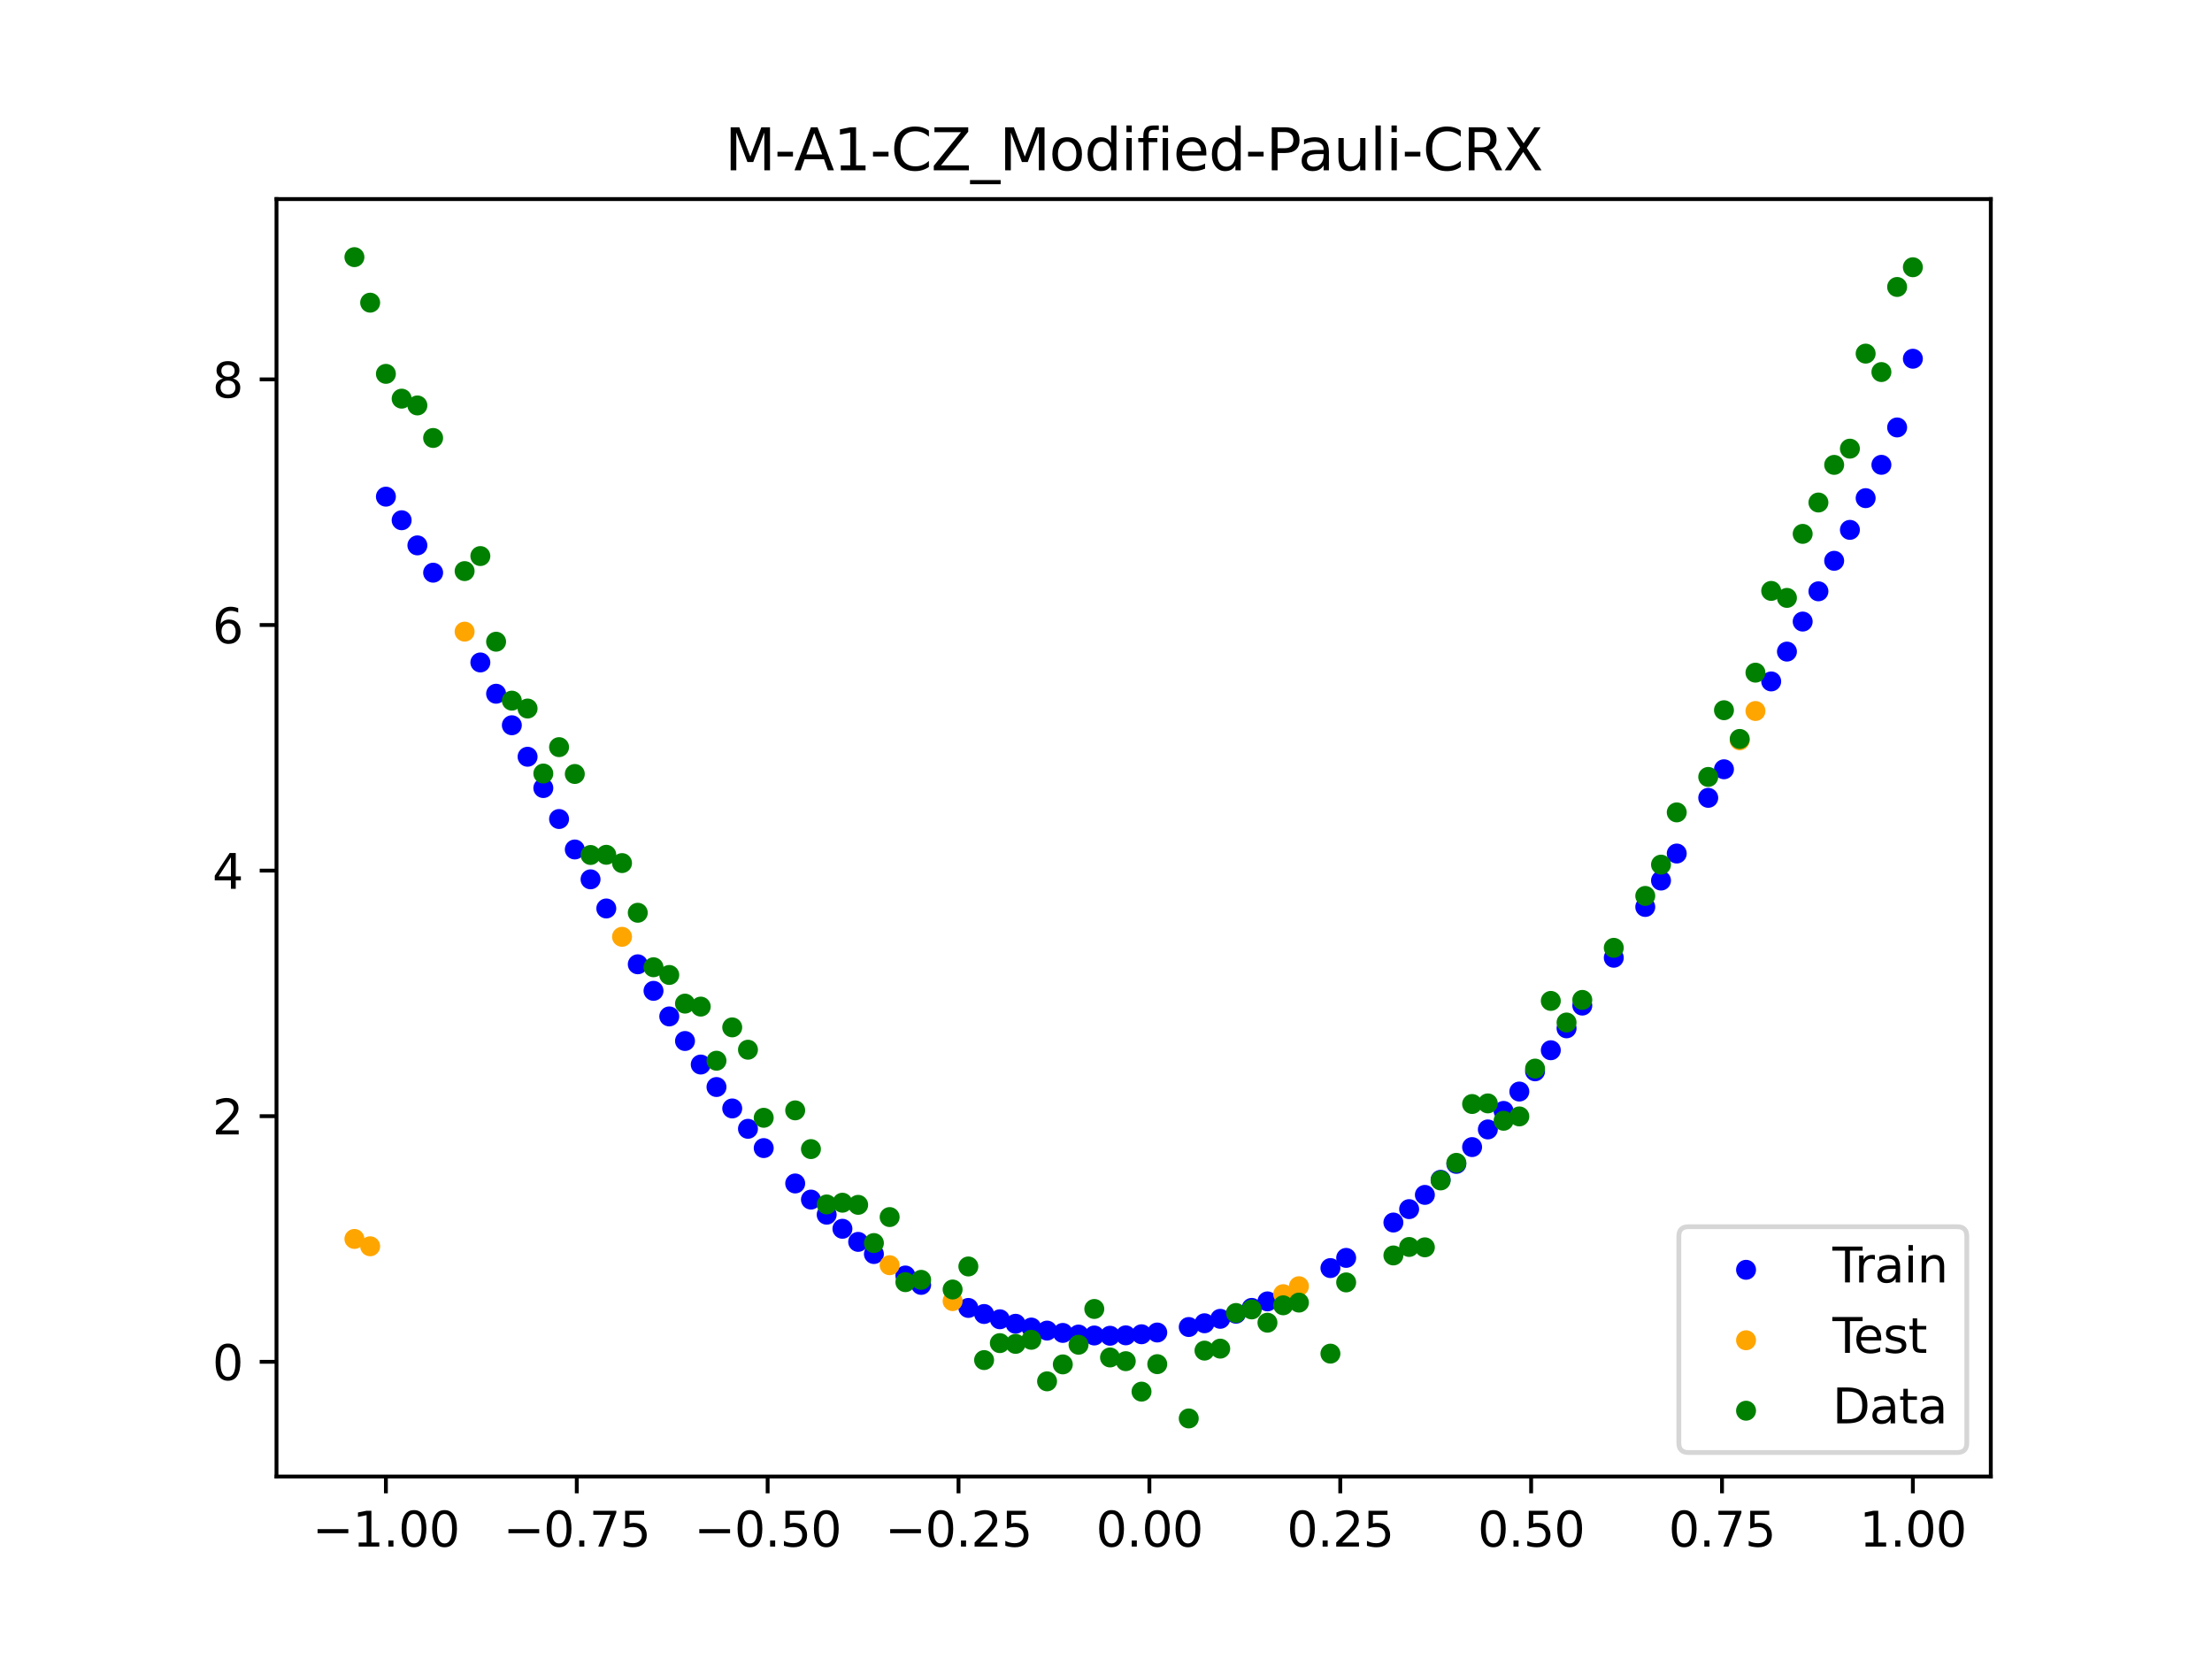 <?xml version="1.0" encoding="utf-8" standalone="no"?>
<!DOCTYPE svg PUBLIC "-//W3C//DTD SVG 1.1//EN"
  "http://www.w3.org/Graphics/SVG/1.1/DTD/svg11.dtd">
<svg xmlns:xlink="http://www.w3.org/1999/xlink" width="460.8pt" height="345.6pt" viewBox="0 0 460.8 345.6" xmlns="http://www.w3.org/2000/svg" version="1.1">
 <defs>
  <style type="text/css">*{stroke-linejoin: round; stroke-linecap: butt}</style>
 </defs>
 <g id="figure_1">
  <g id="patch_1">
   <path d="M 0 345.6 
L 460.8 345.6 
L 460.8 0 
L 0 0 
z
" style="fill: #ffffff"/>
  </g>
  <g id="axes_1">
   <g id="patch_2">
    <path d="M 57.6 307.584 
L 414.72 307.584 
L 414.72 41.472 
L 57.6 41.472 
z
" style="fill: #ffffff"/>
   </g>
   <g id="PathCollection_1">
    <defs>
     <path id="mb4df4847f3" d="M 0 1.581 
C 0.419 1.581 0.822 1.415 1.118 1.118 
C 1.415 0.822 1.581 0.419 1.581 0 
C 1.581 -0.419 1.415 -0.822 1.118 -1.118 
C 0.822 -1.415 0.419 -1.581 0 -1.581 
C -0.419 -1.581 -0.822 -1.415 -1.118 -1.118 
C -1.415 -0.822 -1.581 -0.419 -1.581 0 
C -1.581 0.419 -1.415 0.822 -1.118 1.118 
C -0.822 1.415 -0.419 1.581 0 1.581 
z
" style="stroke: #0000ff"/>
    </defs>
    <g clip-path="url(#pe757000b35)">
     <use xlink:href="#mb4df4847f3" x="208.286" y="274.828" style="fill: #0000ff; stroke: #0000ff"/>
     <use xlink:href="#mb4df4847f3" x="83.671" y="108.376" style="fill: #0000ff; stroke: #0000ff"/>
     <use xlink:href="#mb4df4847f3" x="349.297" y="177.807" style="fill: #0000ff; stroke: #0000ff"/>
     <use xlink:href="#mb4df4847f3" x="149.258" y="226.447" style="fill: #0000ff; stroke: #0000ff"/>
     <use xlink:href="#mb4df4847f3" x="293.548" y="251.884" style="fill: #0000ff; stroke: #0000ff"/>
     <use xlink:href="#mb4df4847f3" x="319.783" y="223.175" style="fill: #0000ff; stroke: #0000ff"/>
     <use xlink:href="#mb4df4847f3" x="254.196" y="274.735" style="fill: #0000ff; stroke: #0000ff"/>
     <use xlink:href="#mb4df4847f3" x="342.739" y="188.938" style="fill: #0000ff; stroke: #0000ff"/>
     <use xlink:href="#mb4df4847f3" x="142.699" y="216.859" style="fill: #0000ff; stroke: #0000ff"/>
     <use xlink:href="#mb4df4847f3" x="175.492" y="255.976" style="fill: #0000ff; stroke: #0000ff"/>
     <use xlink:href="#mb4df4847f3" x="250.917" y="275.659" style="fill: #0000ff; stroke: #0000ff"/>
     <use xlink:href="#mb4df4847f3" x="155.816" y="235.15" style="fill: #0000ff; stroke: #0000ff"/>
     <use xlink:href="#mb4df4847f3" x="86.95" y="113.612" style="fill: #0000ff; stroke: #0000ff"/>
     <use xlink:href="#mb4df4847f3" x="123.023" y="183.18" style="fill: #0000ff; stroke: #0000ff"/>
     <use xlink:href="#mb4df4847f3" x="313.224" y="231.426" style="fill: #0000ff; stroke: #0000ff"/>
     <use xlink:href="#mb4df4847f3" x="100.067" y="138.002" style="fill: #0000ff; stroke: #0000ff"/>
     <use xlink:href="#mb4df4847f3" x="132.861" y="200.879" style="fill: #0000ff; stroke: #0000ff"/>
     <use xlink:href="#mb4df4847f3" x="182.051" y="261.236" style="fill: #0000ff; stroke: #0000ff"/>
     <use xlink:href="#mb4df4847f3" x="382.091" y="116.825" style="fill: #0000ff; stroke: #0000ff"/>
     <use xlink:href="#mb4df4847f3" x="188.61" y="265.711" style="fill: #0000ff; stroke: #0000ff"/>
     <use xlink:href="#mb4df4847f3" x="247.638" y="276.441" style="fill: #0000ff; stroke: #0000ff"/>
     <use xlink:href="#mb4df4847f3" x="300.107" y="245.776" style="fill: #0000ff; stroke: #0000ff"/>
     <use xlink:href="#mb4df4847f3" x="152.537" y="230.91" style="fill: #0000ff; stroke: #0000ff"/>
     <use xlink:href="#mb4df4847f3" x="205.006" y="273.73" style="fill: #0000ff; stroke: #0000ff"/>
     <use xlink:href="#mb4df4847f3" x="306.666" y="238.96" style="fill: #0000ff; stroke: #0000ff"/>
     <use xlink:href="#mb4df4847f3" x="280.431" y="262.041" style="fill: #0000ff; stroke: #0000ff"/>
     <use xlink:href="#mb4df4847f3" x="90.229" y="119.301" style="fill: #0000ff; stroke: #0000ff"/>
     <use xlink:href="#mb4df4847f3" x="326.342" y="214.218" style="fill: #0000ff; stroke: #0000ff"/>
     <use xlink:href="#mb4df4847f3" x="296.828" y="248.918" style="fill: #0000ff; stroke: #0000ff"/>
     <use xlink:href="#mb4df4847f3" x="165.654" y="246.537" style="fill: #0000ff; stroke: #0000ff"/>
     <use xlink:href="#mb4df4847f3" x="231.241" y="278.262" style="fill: #0000ff; stroke: #0000ff"/>
     <use xlink:href="#mb4df4847f3" x="277.152" y="264.166" style="fill: #0000ff; stroke: #0000ff"/>
     <use xlink:href="#mb4df4847f3" x="106.626" y="151.084" style="fill: #0000ff; stroke: #0000ff"/>
     <use xlink:href="#mb4df4847f3" x="172.213" y="253.041" style="fill: #0000ff; stroke: #0000ff"/>
     <use xlink:href="#mb4df4847f3" x="346.018" y="183.437" style="fill: #0000ff; stroke: #0000ff"/>
     <use xlink:href="#mb4df4847f3" x="309.945" y="235.283" style="fill: #0000ff; stroke: #0000ff"/>
     <use xlink:href="#mb4df4847f3" x="359.135" y="160.254" style="fill: #0000ff; stroke: #0000ff"/>
     <use xlink:href="#mb4df4847f3" x="116.464" y="170.616" style="fill: #0000ff; stroke: #0000ff"/>
     <use xlink:href="#mb4df4847f3" x="103.347" y="144.52" style="fill: #0000ff; stroke: #0000ff"/>
     <use xlink:href="#mb4df4847f3" x="159.096" y="239.167" style="fill: #0000ff; stroke: #0000ff"/>
     <use xlink:href="#mb4df4847f3" x="119.743" y="176.962" style="fill: #0000ff; stroke: #0000ff"/>
     <use xlink:href="#mb4df4847f3" x="178.772" y="258.706" style="fill: #0000ff; stroke: #0000ff"/>
     <use xlink:href="#mb4df4847f3" x="241.079" y="277.587" style="fill: #0000ff; stroke: #0000ff"/>
     <use xlink:href="#mb4df4847f3" x="145.978" y="221.763" style="fill: #0000ff; stroke: #0000ff"/>
     <use xlink:href="#mb4df4847f3" x="168.934" y="249.896" style="fill: #0000ff; stroke: #0000ff"/>
     <use xlink:href="#mb4df4847f3" x="329.621" y="209.482" style="fill: #0000ff; stroke: #0000ff"/>
     <use xlink:href="#mb4df4847f3" x="264.034" y="271.103" style="fill: #0000ff; stroke: #0000ff"/>
     <use xlink:href="#mb4df4847f3" x="391.929" y="96.831" style="fill: #0000ff; stroke: #0000ff"/>
     <use xlink:href="#mb4df4847f3" x="336.18" y="199.518" style="fill: #0000ff; stroke: #0000ff"/>
     <use xlink:href="#mb4df4847f3" x="316.504" y="227.39" style="fill: #0000ff; stroke: #0000ff"/>
     <use xlink:href="#mb4df4847f3" x="191.889" y="267.667" style="fill: #0000ff; stroke: #0000ff"/>
     <use xlink:href="#mb4df4847f3" x="368.973" y="141.954" style="fill: #0000ff; stroke: #0000ff"/>
     <use xlink:href="#mb4df4847f3" x="398.487" y="74.73" style="fill: #0000ff; stroke: #0000ff"/>
     <use xlink:href="#mb4df4847f3" x="234.52" y="278.176" style="fill: #0000ff; stroke: #0000ff"/>
     <use xlink:href="#mb4df4847f3" x="109.905" y="157.646" style="fill: #0000ff; stroke: #0000ff"/>
     <use xlink:href="#mb4df4847f3" x="323.062" y="218.784" style="fill: #0000ff; stroke: #0000ff"/>
     <use xlink:href="#mb4df4847f3" x="126.302" y="189.251" style="fill: #0000ff; stroke: #0000ff"/>
     <use xlink:href="#mb4df4847f3" x="388.649" y="103.774" style="fill: #0000ff; stroke: #0000ff"/>
     <use xlink:href="#mb4df4847f3" x="227.962" y="278.208" style="fill: #0000ff; stroke: #0000ff"/>
     <use xlink:href="#mb4df4847f3" x="113.185" y="164.168" style="fill: #0000ff; stroke: #0000ff"/>
     <use xlink:href="#mb4df4847f3" x="260.755" y="272.459" style="fill: #0000ff; stroke: #0000ff"/>
     <use xlink:href="#mb4df4847f3" x="80.391" y="103.463" style="fill: #0000ff; stroke: #0000ff"/>
     <use xlink:href="#mb4df4847f3" x="139.42" y="211.74" style="fill: #0000ff; stroke: #0000ff"/>
     <use xlink:href="#mb4df4847f3" x="378.811" y="123.182" style="fill: #0000ff; stroke: #0000ff"/>
     <use xlink:href="#mb4df4847f3" x="375.532" y="129.483" style="fill: #0000ff; stroke: #0000ff"/>
     <use xlink:href="#mb4df4847f3" x="237.8" y="277.951" style="fill: #0000ff; stroke: #0000ff"/>
     <use xlink:href="#mb4df4847f3" x="290.269" y="254.676" style="fill: #0000ff; stroke: #0000ff"/>
     <use xlink:href="#mb4df4847f3" x="211.565" y="275.768" style="fill: #0000ff; stroke: #0000ff"/>
     <use xlink:href="#mb4df4847f3" x="136.14" y="206.411" style="fill: #0000ff; stroke: #0000ff"/>
     <use xlink:href="#mb4df4847f3" x="395.208" y="89.045" style="fill: #0000ff; stroke: #0000ff"/>
     <use xlink:href="#mb4df4847f3" x="385.37" y="110.38" style="fill: #0000ff; stroke: #0000ff"/>
     <use xlink:href="#mb4df4847f3" x="303.386" y="242.457" style="fill: #0000ff; stroke: #0000ff"/>
     <use xlink:href="#mb4df4847f3" x="224.682" y="278.012" style="fill: #0000ff; stroke: #0000ff"/>
     <use xlink:href="#mb4df4847f3" x="372.253" y="135.741" style="fill: #0000ff; stroke: #0000ff"/>
     <use xlink:href="#mb4df4847f3" x="257.476" y="273.669" style="fill: #0000ff; stroke: #0000ff"/>
     <use xlink:href="#mb4df4847f3" x="221.403" y="277.672" style="fill: #0000ff; stroke: #0000ff"/>
     <use xlink:href="#mb4df4847f3" x="355.856" y="166.204" style="fill: #0000ff; stroke: #0000ff"/>
     <use xlink:href="#mb4df4847f3" x="201.727" y="272.469" style="fill: #0000ff; stroke: #0000ff"/>
     <use xlink:href="#mb4df4847f3" x="214.844" y="276.553" style="fill: #0000ff; stroke: #0000ff"/>
     <use xlink:href="#mb4df4847f3" x="218.124" y="277.187" style="fill: #0000ff; stroke: #0000ff"/>
    </g>
   </g>
   <g id="PathCollection_2">
    <defs>
     <path id="mceafb40710" d="M 0 1.581 
C 0.419 1.581 0.822 1.415 1.118 1.118 
C 1.415 0.822 1.581 0.419 1.581 0 
C 1.581 -0.419 1.415 -0.822 1.118 -1.118 
C 0.822 -1.415 0.419 -1.581 0 -1.581 
C -0.419 -1.581 -0.822 -1.415 -1.118 -1.118 
C -1.415 -0.822 -1.581 -0.419 -1.581 0 
C -1.581 0.419 -1.415 0.822 -1.118 1.118 
C -0.822 1.415 -0.419 1.581 0 1.581 
z
" style="stroke: #ffa500"/>
    </defs>
    <g clip-path="url(#pe757000b35)">
     <use xlink:href="#mceafb40710" x="198.448" y="271.041" style="fill: #ffa500; stroke: #ffa500"/>
     <use xlink:href="#mceafb40710" x="365.694" y="148.118" style="fill: #ffa500; stroke: #ffa500"/>
     <use xlink:href="#mceafb40710" x="73.833" y="258.094" style="fill: #ffa500; stroke: #ffa500"/>
     <use xlink:href="#mceafb40710" x="96.788" y="131.582" style="fill: #ffa500; stroke: #ffa500"/>
     <use xlink:href="#mceafb40710" x="267.314" y="269.598" style="fill: #ffa500; stroke: #ffa500"/>
     <use xlink:href="#mceafb40710" x="129.581" y="195.155" style="fill: #ffa500; stroke: #ffa500"/>
     <use xlink:href="#mceafb40710" x="185.33" y="263.569" style="fill: #ffa500; stroke: #ffa500"/>
     <use xlink:href="#mceafb40710" x="270.593" y="267.943" style="fill: #ffa500; stroke: #ffa500"/>
     <use xlink:href="#mceafb40710" x="77.112" y="259.625" style="fill: #ffa500; stroke: #ffa500"/>
     <use xlink:href="#mceafb40710" x="362.415" y="154.221" style="fill: #ffa500; stroke: #ffa500"/>
    </g>
   </g>
   <g id="PathCollection_3">
    <defs>
     <path id="md061097249" d="M 0 1.581 
C 0.419 1.581 0.822 1.415 1.118 1.118 
C 1.415 0.822 1.581 0.419 1.581 0 
C 1.581 -0.419 1.415 -0.822 1.118 -1.118 
C 0.822 -1.415 0.419 -1.581 0 -1.581 
C -0.419 -1.581 -0.822 -1.415 -1.118 -1.118 
C -1.415 -0.822 -1.581 -0.419 -1.581 0 
C -1.581 0.419 -1.415 0.822 -1.118 1.118 
C -0.822 1.415 -0.419 1.581 0 1.581 
z
" style="stroke: #008000"/>
    </defs>
    <g clip-path="url(#pe757000b35)">
     <use xlink:href="#md061097249" x="208.286" y="279.798" style="fill: #008000; stroke: #008000"/>
     <use xlink:href="#md061097249" x="83.671" y="83.047" style="fill: #008000; stroke: #008000"/>
     <use xlink:href="#md061097249" x="349.297" y="169.235" style="fill: #008000; stroke: #008000"/>
     <use xlink:href="#md061097249" x="149.258" y="220.967" style="fill: #008000; stroke: #008000"/>
     <use xlink:href="#md061097249" x="293.548" y="259.766" style="fill: #008000; stroke: #008000"/>
     <use xlink:href="#md061097249" x="319.783" y="222.609" style="fill: #008000; stroke: #008000"/>
     <use xlink:href="#md061097249" x="254.196" y="280.945" style="fill: #008000; stroke: #008000"/>
     <use xlink:href="#md061097249" x="342.739" y="186.636" style="fill: #008000; stroke: #008000"/>
     <use xlink:href="#md061097249" x="142.699" y="209.073" style="fill: #008000; stroke: #008000"/>
     <use xlink:href="#md061097249" x="175.492" y="250.548" style="fill: #008000; stroke: #008000"/>
     <use xlink:href="#md061097249" x="250.917" y="281.357" style="fill: #008000; stroke: #008000"/>
     <use xlink:href="#md061097249" x="155.816" y="218.675" style="fill: #008000; stroke: #008000"/>
     <use xlink:href="#md061097249" x="86.95" y="84.461" style="fill: #008000; stroke: #008000"/>
     <use xlink:href="#md061097249" x="123.023" y="178.109" style="fill: #008000; stroke: #008000"/>
     <use xlink:href="#md061097249" x="313.224" y="233.476" style="fill: #008000; stroke: #008000"/>
     <use xlink:href="#md061097249" x="100.067" y="115.838" style="fill: #008000; stroke: #008000"/>
     <use xlink:href="#md061097249" x="132.861" y="190.145" style="fill: #008000; stroke: #008000"/>
     <use xlink:href="#md061097249" x="182.051" y="258.951" style="fill: #008000; stroke: #008000"/>
     <use xlink:href="#md061097249" x="382.091" y="96.844" style="fill: #008000; stroke: #008000"/>
     <use xlink:href="#md061097249" x="188.61" y="267.097" style="fill: #008000; stroke: #008000"/>
     <use xlink:href="#md061097249" x="247.638" y="295.488" style="fill: #008000; stroke: #008000"/>
     <use xlink:href="#md061097249" x="300.107" y="245.907" style="fill: #008000; stroke: #008000"/>
     <use xlink:href="#md061097249" x="152.537" y="214.021" style="fill: #008000; stroke: #008000"/>
     <use xlink:href="#md061097249" x="205.006" y="283.329" style="fill: #008000; stroke: #008000"/>
     <use xlink:href="#md061097249" x="306.666" y="229.986" style="fill: #008000; stroke: #008000"/>
     <use xlink:href="#md061097249" x="280.431" y="267.148" style="fill: #008000; stroke: #008000"/>
     <use xlink:href="#md061097249" x="90.229" y="91.238" style="fill: #008000; stroke: #008000"/>
     <use xlink:href="#md061097249" x="326.342" y="213.009" style="fill: #008000; stroke: #008000"/>
     <use xlink:href="#md061097249" x="296.828" y="259.841" style="fill: #008000; stroke: #008000"/>
     <use xlink:href="#md061097249" x="165.654" y="231.312" style="fill: #008000; stroke: #008000"/>
     <use xlink:href="#md061097249" x="231.241" y="282.785" style="fill: #008000; stroke: #008000"/>
     <use xlink:href="#md061097249" x="277.152" y="281.988" style="fill: #008000; stroke: #008000"/>
     <use xlink:href="#md061097249" x="106.626" y="145.957" style="fill: #008000; stroke: #008000"/>
     <use xlink:href="#md061097249" x="172.213" y="250.909" style="fill: #008000; stroke: #008000"/>
     <use xlink:href="#md061097249" x="346.018" y="180.121" style="fill: #008000; stroke: #008000"/>
     <use xlink:href="#md061097249" x="309.945" y="229.858" style="fill: #008000; stroke: #008000"/>
     <use xlink:href="#md061097249" x="359.135" y="147.953" style="fill: #008000; stroke: #008000"/>
     <use xlink:href="#md061097249" x="116.464" y="155.642" style="fill: #008000; stroke: #008000"/>
     <use xlink:href="#md061097249" x="103.347" y="133.681" style="fill: #008000; stroke: #008000"/>
     <use xlink:href="#md061097249" x="159.096" y="232.856" style="fill: #008000; stroke: #008000"/>
     <use xlink:href="#md061097249" x="119.743" y="161.234" style="fill: #008000; stroke: #008000"/>
     <use xlink:href="#md061097249" x="178.772" y="250.991" style="fill: #008000; stroke: #008000"/>
     <use xlink:href="#md061097249" x="241.079" y="284.178" style="fill: #008000; stroke: #008000"/>
     <use xlink:href="#md061097249" x="145.978" y="209.694" style="fill: #008000; stroke: #008000"/>
     <use xlink:href="#md061097249" x="168.934" y="239.376" style="fill: #008000; stroke: #008000"/>
     <use xlink:href="#md061097249" x="329.621" y="208.299" style="fill: #008000; stroke: #008000"/>
     <use xlink:href="#md061097249" x="264.034" y="275.541" style="fill: #008000; stroke: #008000"/>
     <use xlink:href="#md061097249" x="391.929" y="77.507" style="fill: #008000; stroke: #008000"/>
     <use xlink:href="#md061097249" x="336.18" y="197.449" style="fill: #008000; stroke: #008000"/>
     <use xlink:href="#md061097249" x="316.504" y="232.571" style="fill: #008000; stroke: #008000"/>
     <use xlink:href="#md061097249" x="191.889" y="266.612" style="fill: #008000; stroke: #008000"/>
     <use xlink:href="#md061097249" x="368.973" y="123.096" style="fill: #008000; stroke: #008000"/>
     <use xlink:href="#md061097249" x="398.487" y="55.672" style="fill: #008000; stroke: #008000"/>
     <use xlink:href="#md061097249" x="234.52" y="283.56" style="fill: #008000; stroke: #008000"/>
     <use xlink:href="#md061097249" x="109.905" y="147.599" style="fill: #008000; stroke: #008000"/>
     <use xlink:href="#md061097249" x="323.062" y="208.507" style="fill: #008000; stroke: #008000"/>
     <use xlink:href="#md061097249" x="126.302" y="178.07" style="fill: #008000; stroke: #008000"/>
     <use xlink:href="#md061097249" x="388.649" y="73.667" style="fill: #008000; stroke: #008000"/>
     <use xlink:href="#md061097249" x="227.962" y="272.682" style="fill: #008000; stroke: #008000"/>
     <use xlink:href="#md061097249" x="113.185" y="161.141" style="fill: #008000; stroke: #008000"/>
     <use xlink:href="#md061097249" x="260.755" y="272.778" style="fill: #008000; stroke: #008000"/>
     <use xlink:href="#md061097249" x="80.391" y="77.883" style="fill: #008000; stroke: #008000"/>
     <use xlink:href="#md061097249" x="139.42" y="203.102" style="fill: #008000; stroke: #008000"/>
     <use xlink:href="#md061097249" x="378.811" y="104.684" style="fill: #008000; stroke: #008000"/>
     <use xlink:href="#md061097249" x="375.532" y="111.216" style="fill: #008000; stroke: #008000"/>
     <use xlink:href="#md061097249" x="237.8" y="289.903" style="fill: #008000; stroke: #008000"/>
     <use xlink:href="#md061097249" x="290.269" y="261.533" style="fill: #008000; stroke: #008000"/>
     <use xlink:href="#md061097249" x="211.565" y="279.954" style="fill: #008000; stroke: #008000"/>
     <use xlink:href="#md061097249" x="136.14" y="201.496" style="fill: #008000; stroke: #008000"/>
     <use xlink:href="#md061097249" x="395.208" y="59.781" style="fill: #008000; stroke: #008000"/>
     <use xlink:href="#md061097249" x="385.37" y="93.463" style="fill: #008000; stroke: #008000"/>
     <use xlink:href="#md061097249" x="303.386" y="242.242" style="fill: #008000; stroke: #008000"/>
     <use xlink:href="#md061097249" x="224.682" y="280.135" style="fill: #008000; stroke: #008000"/>
     <use xlink:href="#md061097249" x="372.253" y="124.552" style="fill: #008000; stroke: #008000"/>
     <use xlink:href="#md061097249" x="257.476" y="273.52" style="fill: #008000; stroke: #008000"/>
     <use xlink:href="#md061097249" x="221.403" y="284.229" style="fill: #008000; stroke: #008000"/>
     <use xlink:href="#md061097249" x="355.856" y="161.851" style="fill: #008000; stroke: #008000"/>
     <use xlink:href="#md061097249" x="201.727" y="263.828" style="fill: #008000; stroke: #008000"/>
     <use xlink:href="#md061097249" x="214.844" y="279.105" style="fill: #008000; stroke: #008000"/>
     <use xlink:href="#md061097249" x="218.124" y="287.758" style="fill: #008000; stroke: #008000"/>
    </g>
   </g>
   <g id="PathCollection_4">
    <g clip-path="url(#pe757000b35)">
     <use xlink:href="#md061097249" x="198.448" y="268.627" style="fill: #008000; stroke: #008000"/>
     <use xlink:href="#md061097249" x="365.694" y="140.127" style="fill: #008000; stroke: #008000"/>
     <use xlink:href="#md061097249" x="73.833" y="53.568" style="fill: #008000; stroke: #008000"/>
     <use xlink:href="#md061097249" x="96.788" y="118.971" style="fill: #008000; stroke: #008000"/>
     <use xlink:href="#md061097249" x="267.314" y="271.918" style="fill: #008000; stroke: #008000"/>
     <use xlink:href="#md061097249" x="129.581" y="179.797" style="fill: #008000; stroke: #008000"/>
     <use xlink:href="#md061097249" x="185.33" y="253.537" style="fill: #008000; stroke: #008000"/>
     <use xlink:href="#md061097249" x="270.593" y="271.354" style="fill: #008000; stroke: #008000"/>
     <use xlink:href="#md061097249" x="77.112" y="63.052" style="fill: #008000; stroke: #008000"/>
     <use xlink:href="#md061097249" x="362.415" y="153.936" style="fill: #008000; stroke: #008000"/>
    </g>
   </g>
   <g id="matplotlib.axis_1">
    <g id="xtick_1">
     <g id="line2d_1">
      <defs>
       <path id="mbc2a654ec9" d="M 0 0 
L 0 3.5 
" style="stroke: #000000; stroke-width: 0.8"/>
      </defs>
      <g>
       <use xlink:href="#mbc2a654ec9" x="80.391" y="307.584" style="stroke: #000000; stroke-width: 0.8"/>
      </g>
     </g>
     <g id="text_1">
      <!-- −1.00 -->
      <g transform="translate(65.069 322.182) scale(0.1 -0.1)">
       <defs>
        <path id="DejaVuSans-2212" d="M 678 2272 
L 4684 2272 
L 4684 1741 
L 678 1741 
L 678 2272 
z
" transform="scale(0.016)"/>
        <path id="DejaVuSans-31" d="M 794 531 
L 1825 531 
L 1825 4091 
L 703 3866 
L 703 4441 
L 1819 4666 
L 2450 4666 
L 2450 531 
L 3481 531 
L 3481 0 
L 794 0 
L 794 531 
z
" transform="scale(0.016)"/>
        <path id="DejaVuSans-2e" d="M 684 794 
L 1344 794 
L 1344 0 
L 684 0 
L 684 794 
z
" transform="scale(0.016)"/>
        <path id="DejaVuSans-30" d="M 2034 4250 
Q 1547 4250 1301 3770 
Q 1056 3291 1056 2328 
Q 1056 1369 1301 889 
Q 1547 409 2034 409 
Q 2525 409 2770 889 
Q 3016 1369 3016 2328 
Q 3016 3291 2770 3770 
Q 2525 4250 2034 4250 
z
M 2034 4750 
Q 2819 4750 3233 4129 
Q 3647 3509 3647 2328 
Q 3647 1150 3233 529 
Q 2819 -91 2034 -91 
Q 1250 -91 836 529 
Q 422 1150 422 2328 
Q 422 3509 836 4129 
Q 1250 4750 2034 4750 
z
" transform="scale(0.016)"/>
       </defs>
       <use xlink:href="#DejaVuSans-2212"/>
       <use xlink:href="#DejaVuSans-31" x="83.789"/>
       <use xlink:href="#DejaVuSans-2e" x="147.412"/>
       <use xlink:href="#DejaVuSans-30" x="179.199"/>
       <use xlink:href="#DejaVuSans-30" x="242.822"/>
      </g>
     </g>
    </g>
    <g id="xtick_2">
     <g id="line2d_2">
      <g>
       <use xlink:href="#mbc2a654ec9" x="120.153" y="307.584" style="stroke: #000000; stroke-width: 0.8"/>
      </g>
     </g>
     <g id="text_2">
      <!-- −0.75 -->
      <g transform="translate(104.831 322.182) scale(0.1 -0.1)">
       <defs>
        <path id="DejaVuSans-37" d="M 525 4666 
L 3525 4666 
L 3525 4397 
L 1831 0 
L 1172 0 
L 2766 4134 
L 525 4134 
L 525 4666 
z
" transform="scale(0.016)"/>
        <path id="DejaVuSans-35" d="M 691 4666 
L 3169 4666 
L 3169 4134 
L 1269 4134 
L 1269 2991 
Q 1406 3038 1543 3061 
Q 1681 3084 1819 3084 
Q 2600 3084 3056 2656 
Q 3513 2228 3513 1497 
Q 3513 744 3044 326 
Q 2575 -91 1722 -91 
Q 1428 -91 1123 -41 
Q 819 9 494 109 
L 494 744 
Q 775 591 1075 516 
Q 1375 441 1709 441 
Q 2250 441 2565 725 
Q 2881 1009 2881 1497 
Q 2881 1984 2565 2268 
Q 2250 2553 1709 2553 
Q 1456 2553 1204 2497 
Q 953 2441 691 2322 
L 691 4666 
z
" transform="scale(0.016)"/>
       </defs>
       <use xlink:href="#DejaVuSans-2212"/>
       <use xlink:href="#DejaVuSans-30" x="83.789"/>
       <use xlink:href="#DejaVuSans-2e" x="147.412"/>
       <use xlink:href="#DejaVuSans-37" x="179.199"/>
       <use xlink:href="#DejaVuSans-35" x="242.822"/>
      </g>
     </g>
    </g>
    <g id="xtick_3">
     <g id="line2d_3">
      <g>
       <use xlink:href="#mbc2a654ec9" x="159.915" y="307.584" style="stroke: #000000; stroke-width: 0.8"/>
      </g>
     </g>
     <g id="text_3">
      <!-- −0.50 -->
      <g transform="translate(144.593 322.182) scale(0.1 -0.1)">
       <use xlink:href="#DejaVuSans-2212"/>
       <use xlink:href="#DejaVuSans-30" x="83.789"/>
       <use xlink:href="#DejaVuSans-2e" x="147.412"/>
       <use xlink:href="#DejaVuSans-35" x="179.199"/>
       <use xlink:href="#DejaVuSans-30" x="242.822"/>
      </g>
     </g>
    </g>
    <g id="xtick_4">
     <g id="line2d_4">
      <g>
       <use xlink:href="#mbc2a654ec9" x="199.677" y="307.584" style="stroke: #000000; stroke-width: 0.8"/>
      </g>
     </g>
     <g id="text_4">
      <!-- −0.25 -->
      <g transform="translate(184.355 322.182) scale(0.1 -0.1)">
       <defs>
        <path id="DejaVuSans-32" d="M 1228 531 
L 3431 531 
L 3431 0 
L 469 0 
L 469 531 
Q 828 903 1448 1529 
Q 2069 2156 2228 2338 
Q 2531 2678 2651 2914 
Q 2772 3150 2772 3378 
Q 2772 3750 2511 3984 
Q 2250 4219 1831 4219 
Q 1534 4219 1204 4116 
Q 875 4013 500 3803 
L 500 4441 
Q 881 4594 1212 4672 
Q 1544 4750 1819 4750 
Q 2544 4750 2975 4387 
Q 3406 4025 3406 3419 
Q 3406 3131 3298 2873 
Q 3191 2616 2906 2266 
Q 2828 2175 2409 1742 
Q 1991 1309 1228 531 
z
" transform="scale(0.016)"/>
       </defs>
       <use xlink:href="#DejaVuSans-2212"/>
       <use xlink:href="#DejaVuSans-30" x="83.789"/>
       <use xlink:href="#DejaVuSans-2e" x="147.412"/>
       <use xlink:href="#DejaVuSans-32" x="179.199"/>
       <use xlink:href="#DejaVuSans-35" x="242.822"/>
      </g>
     </g>
    </g>
    <g id="xtick_5">
     <g id="line2d_5">
      <g>
       <use xlink:href="#mbc2a654ec9" x="239.439" y="307.584" style="stroke: #000000; stroke-width: 0.8"/>
      </g>
     </g>
     <g id="text_5">
      <!-- 0.00 -->
      <g transform="translate(228.307 322.182) scale(0.1 -0.1)">
       <use xlink:href="#DejaVuSans-30"/>
       <use xlink:href="#DejaVuSans-2e" x="63.623"/>
       <use xlink:href="#DejaVuSans-30" x="95.41"/>
       <use xlink:href="#DejaVuSans-30" x="159.033"/>
      </g>
     </g>
    </g>
    <g id="xtick_6">
     <g id="line2d_6">
      <g>
       <use xlink:href="#mbc2a654ec9" x="279.201" y="307.584" style="stroke: #000000; stroke-width: 0.8"/>
      </g>
     </g>
     <g id="text_6">
      <!-- 0.25 -->
      <g transform="translate(268.069 322.182) scale(0.1 -0.1)">
       <use xlink:href="#DejaVuSans-30"/>
       <use xlink:href="#DejaVuSans-2e" x="63.623"/>
       <use xlink:href="#DejaVuSans-32" x="95.41"/>
       <use xlink:href="#DejaVuSans-35" x="159.033"/>
      </g>
     </g>
    </g>
    <g id="xtick_7">
     <g id="line2d_7">
      <g>
       <use xlink:href="#mbc2a654ec9" x="318.963" y="307.584" style="stroke: #000000; stroke-width: 0.8"/>
      </g>
     </g>
     <g id="text_7">
      <!-- 0.50 -->
      <g transform="translate(307.83 322.182) scale(0.1 -0.1)">
       <use xlink:href="#DejaVuSans-30"/>
       <use xlink:href="#DejaVuSans-2e" x="63.623"/>
       <use xlink:href="#DejaVuSans-35" x="95.41"/>
       <use xlink:href="#DejaVuSans-30" x="159.033"/>
      </g>
     </g>
    </g>
    <g id="xtick_8">
     <g id="line2d_8">
      <g>
       <use xlink:href="#mbc2a654ec9" x="358.725" y="307.584" style="stroke: #000000; stroke-width: 0.8"/>
      </g>
     </g>
     <g id="text_8">
      <!-- 0.75 -->
      <g transform="translate(347.592 322.182) scale(0.1 -0.1)">
       <use xlink:href="#DejaVuSans-30"/>
       <use xlink:href="#DejaVuSans-2e" x="63.623"/>
       <use xlink:href="#DejaVuSans-37" x="95.41"/>
       <use xlink:href="#DejaVuSans-35" x="159.033"/>
      </g>
     </g>
    </g>
    <g id="xtick_9">
     <g id="line2d_9">
      <g>
       <use xlink:href="#mbc2a654ec9" x="398.487" y="307.584" style="stroke: #000000; stroke-width: 0.8"/>
      </g>
     </g>
     <g id="text_9">
      <!-- 1.00 -->
      <g transform="translate(387.354 322.182) scale(0.1 -0.1)">
       <use xlink:href="#DejaVuSans-31"/>
       <use xlink:href="#DejaVuSans-2e" x="63.623"/>
       <use xlink:href="#DejaVuSans-30" x="95.41"/>
       <use xlink:href="#DejaVuSans-30" x="159.033"/>
      </g>
     </g>
    </g>
   </g>
   <g id="matplotlib.axis_2">
    <g id="ytick_1">
     <g id="line2d_10">
      <defs>
       <path id="mf7f3a62dfc" d="M 0 0 
L -3.5 0 
" style="stroke: #000000; stroke-width: 0.8"/>
      </defs>
      <g>
       <use xlink:href="#mf7f3a62dfc" x="57.6" y="283.689" style="stroke: #000000; stroke-width: 0.8"/>
      </g>
     </g>
     <g id="text_10">
      <!-- 0 -->
      <g transform="translate(44.237 287.489) scale(0.1 -0.1)">
       <use xlink:href="#DejaVuSans-30"/>
      </g>
     </g>
    </g>
    <g id="ytick_2">
     <g id="line2d_11">
      <g>
       <use xlink:href="#mf7f3a62dfc" x="57.6" y="232.524" style="stroke: #000000; stroke-width: 0.8"/>
      </g>
     </g>
     <g id="text_11">
      <!-- 2 -->
      <g transform="translate(44.237 236.324) scale(0.1 -0.1)">
       <use xlink:href="#DejaVuSans-32"/>
      </g>
     </g>
    </g>
    <g id="ytick_3">
     <g id="line2d_12">
      <g>
       <use xlink:href="#mf7f3a62dfc" x="57.6" y="181.36" style="stroke: #000000; stroke-width: 0.8"/>
      </g>
     </g>
     <g id="text_12">
      <!-- 4 -->
      <g transform="translate(44.237 185.159) scale(0.1 -0.1)">
       <defs>
        <path id="DejaVuSans-34" d="M 2419 4116 
L 825 1625 
L 2419 1625 
L 2419 4116 
z
M 2253 4666 
L 3047 4666 
L 3047 1625 
L 3713 1625 
L 3713 1100 
L 3047 1100 
L 3047 0 
L 2419 0 
L 2419 1100 
L 313 1100 
L 313 1709 
L 2253 4666 
z
" transform="scale(0.016)"/>
       </defs>
       <use xlink:href="#DejaVuSans-34"/>
      </g>
     </g>
    </g>
    <g id="ytick_4">
     <g id="line2d_13">
      <g>
       <use xlink:href="#mf7f3a62dfc" x="57.6" y="130.195" style="stroke: #000000; stroke-width: 0.8"/>
      </g>
     </g>
     <g id="text_13">
      <!-- 6 -->
      <g transform="translate(44.237 133.994) scale(0.1 -0.1)">
       <defs>
        <path id="DejaVuSans-36" d="M 2113 2584 
Q 1688 2584 1439 2293 
Q 1191 2003 1191 1497 
Q 1191 994 1439 701 
Q 1688 409 2113 409 
Q 2538 409 2786 701 
Q 3034 994 3034 1497 
Q 3034 2003 2786 2293 
Q 2538 2584 2113 2584 
z
M 3366 4563 
L 3366 3988 
Q 3128 4100 2886 4159 
Q 2644 4219 2406 4219 
Q 1781 4219 1451 3797 
Q 1122 3375 1075 2522 
Q 1259 2794 1537 2939 
Q 1816 3084 2150 3084 
Q 2853 3084 3261 2657 
Q 3669 2231 3669 1497 
Q 3669 778 3244 343 
Q 2819 -91 2113 -91 
Q 1303 -91 875 529 
Q 447 1150 447 2328 
Q 447 3434 972 4092 
Q 1497 4750 2381 4750 
Q 2619 4750 2861 4703 
Q 3103 4656 3366 4563 
z
" transform="scale(0.016)"/>
       </defs>
       <use xlink:href="#DejaVuSans-36"/>
      </g>
     </g>
    </g>
    <g id="ytick_5">
     <g id="line2d_14">
      <g>
       <use xlink:href="#mf7f3a62dfc" x="57.6" y="79.03" style="stroke: #000000; stroke-width: 0.8"/>
      </g>
     </g>
     <g id="text_14">
      <!-- 8 -->
      <g transform="translate(44.237 82.829) scale(0.1 -0.1)">
       <defs>
        <path id="DejaVuSans-38" d="M 2034 2216 
Q 1584 2216 1326 1975 
Q 1069 1734 1069 1313 
Q 1069 891 1326 650 
Q 1584 409 2034 409 
Q 2484 409 2743 651 
Q 3003 894 3003 1313 
Q 3003 1734 2745 1975 
Q 2488 2216 2034 2216 
z
M 1403 2484 
Q 997 2584 770 2862 
Q 544 3141 544 3541 
Q 544 4100 942 4425 
Q 1341 4750 2034 4750 
Q 2731 4750 3128 4425 
Q 3525 4100 3525 3541 
Q 3525 3141 3298 2862 
Q 3072 2584 2669 2484 
Q 3125 2378 3379 2068 
Q 3634 1759 3634 1313 
Q 3634 634 3220 271 
Q 2806 -91 2034 -91 
Q 1263 -91 848 271 
Q 434 634 434 1313 
Q 434 1759 690 2068 
Q 947 2378 1403 2484 
z
M 1172 3481 
Q 1172 3119 1398 2916 
Q 1625 2713 2034 2713 
Q 2441 2713 2670 2916 
Q 2900 3119 2900 3481 
Q 2900 3844 2670 4047 
Q 2441 4250 2034 4250 
Q 1625 4250 1398 4047 
Q 1172 3844 1172 3481 
z
" transform="scale(0.016)"/>
       </defs>
       <use xlink:href="#DejaVuSans-38"/>
      </g>
     </g>
    </g>
   </g>
   <g id="patch_3">
    <path d="M 57.6 307.584 
L 57.6 41.472 
" style="fill: none; stroke: #000000; stroke-width: 0.8; stroke-linejoin: miter; stroke-linecap: square"/>
   </g>
   <g id="patch_4">
    <path d="M 414.72 307.584 
L 414.72 41.472 
" style="fill: none; stroke: #000000; stroke-width: 0.8; stroke-linejoin: miter; stroke-linecap: square"/>
   </g>
   <g id="patch_5">
    <path d="M 57.6 307.584 
L 414.72 307.584 
" style="fill: none; stroke: #000000; stroke-width: 0.8; stroke-linejoin: miter; stroke-linecap: square"/>
   </g>
   <g id="patch_6">
    <path d="M 57.6 41.472 
L 414.72 41.472 
" style="fill: none; stroke: #000000; stroke-width: 0.8; stroke-linejoin: miter; stroke-linecap: square"/>
   </g>
   <g id="text_15">
    <!-- M-A1-CZ_Modified-Pauli-CRX -->
    <g transform="translate(151.004 35.472) scale(0.12 -0.12)">
     <defs>
      <path id="DejaVuSans-4d" d="M 628 4666 
L 1569 4666 
L 2759 1491 
L 3956 4666 
L 4897 4666 
L 4897 0 
L 4281 0 
L 4281 4097 
L 3078 897 
L 2444 897 
L 1241 4097 
L 1241 0 
L 628 0 
L 628 4666 
z
" transform="scale(0.016)"/>
      <path id="DejaVuSans-2d" d="M 313 2009 
L 1997 2009 
L 1997 1497 
L 313 1497 
L 313 2009 
z
" transform="scale(0.016)"/>
      <path id="DejaVuSans-41" d="M 2188 4044 
L 1331 1722 
L 3047 1722 
L 2188 4044 
z
M 1831 4666 
L 2547 4666 
L 4325 0 
L 3669 0 
L 3244 1197 
L 1141 1197 
L 716 0 
L 50 0 
L 1831 4666 
z
" transform="scale(0.016)"/>
      <path id="DejaVuSans-43" d="M 4122 4306 
L 4122 3641 
Q 3803 3938 3442 4084 
Q 3081 4231 2675 4231 
Q 1875 4231 1450 3742 
Q 1025 3253 1025 2328 
Q 1025 1406 1450 917 
Q 1875 428 2675 428 
Q 3081 428 3442 575 
Q 3803 722 4122 1019 
L 4122 359 
Q 3791 134 3420 21 
Q 3050 -91 2638 -91 
Q 1578 -91 968 557 
Q 359 1206 359 2328 
Q 359 3453 968 4101 
Q 1578 4750 2638 4750 
Q 3056 4750 3426 4639 
Q 3797 4528 4122 4306 
z
" transform="scale(0.016)"/>
      <path id="DejaVuSans-5a" d="M 359 4666 
L 4025 4666 
L 4025 4184 
L 1075 531 
L 4097 531 
L 4097 0 
L 288 0 
L 288 481 
L 3238 4134 
L 359 4134 
L 359 4666 
z
" transform="scale(0.016)"/>
      <path id="DejaVuSans-5f" d="M 3263 -1063 
L 3263 -1509 
L -63 -1509 
L -63 -1063 
L 3263 -1063 
z
" transform="scale(0.016)"/>
      <path id="DejaVuSans-6f" d="M 1959 3097 
Q 1497 3097 1228 2736 
Q 959 2375 959 1747 
Q 959 1119 1226 758 
Q 1494 397 1959 397 
Q 2419 397 2687 759 
Q 2956 1122 2956 1747 
Q 2956 2369 2687 2733 
Q 2419 3097 1959 3097 
z
M 1959 3584 
Q 2709 3584 3137 3096 
Q 3566 2609 3566 1747 
Q 3566 888 3137 398 
Q 2709 -91 1959 -91 
Q 1206 -91 779 398 
Q 353 888 353 1747 
Q 353 2609 779 3096 
Q 1206 3584 1959 3584 
z
" transform="scale(0.016)"/>
      <path id="DejaVuSans-64" d="M 2906 2969 
L 2906 4863 
L 3481 4863 
L 3481 0 
L 2906 0 
L 2906 525 
Q 2725 213 2448 61 
Q 2172 -91 1784 -91 
Q 1150 -91 751 415 
Q 353 922 353 1747 
Q 353 2572 751 3078 
Q 1150 3584 1784 3584 
Q 2172 3584 2448 3432 
Q 2725 3281 2906 2969 
z
M 947 1747 
Q 947 1113 1208 752 
Q 1469 391 1925 391 
Q 2381 391 2643 752 
Q 2906 1113 2906 1747 
Q 2906 2381 2643 2742 
Q 2381 3103 1925 3103 
Q 1469 3103 1208 2742 
Q 947 2381 947 1747 
z
" transform="scale(0.016)"/>
      <path id="DejaVuSans-69" d="M 603 3500 
L 1178 3500 
L 1178 0 
L 603 0 
L 603 3500 
z
M 603 4863 
L 1178 4863 
L 1178 4134 
L 603 4134 
L 603 4863 
z
" transform="scale(0.016)"/>
      <path id="DejaVuSans-66" d="M 2375 4863 
L 2375 4384 
L 1825 4384 
Q 1516 4384 1395 4259 
Q 1275 4134 1275 3809 
L 1275 3500 
L 2222 3500 
L 2222 3053 
L 1275 3053 
L 1275 0 
L 697 0 
L 697 3053 
L 147 3053 
L 147 3500 
L 697 3500 
L 697 3744 
Q 697 4328 969 4595 
Q 1241 4863 1831 4863 
L 2375 4863 
z
" transform="scale(0.016)"/>
      <path id="DejaVuSans-65" d="M 3597 1894 
L 3597 1613 
L 953 1613 
Q 991 1019 1311 708 
Q 1631 397 2203 397 
Q 2534 397 2845 478 
Q 3156 559 3463 722 
L 3463 178 
Q 3153 47 2828 -22 
Q 2503 -91 2169 -91 
Q 1331 -91 842 396 
Q 353 884 353 1716 
Q 353 2575 817 3079 
Q 1281 3584 2069 3584 
Q 2775 3584 3186 3129 
Q 3597 2675 3597 1894 
z
M 3022 2063 
Q 3016 2534 2758 2815 
Q 2500 3097 2075 3097 
Q 1594 3097 1305 2825 
Q 1016 2553 972 2059 
L 3022 2063 
z
" transform="scale(0.016)"/>
      <path id="DejaVuSans-50" d="M 1259 4147 
L 1259 2394 
L 2053 2394 
Q 2494 2394 2734 2622 
Q 2975 2850 2975 3272 
Q 2975 3691 2734 3919 
Q 2494 4147 2053 4147 
L 1259 4147 
z
M 628 4666 
L 2053 4666 
Q 2838 4666 3239 4311 
Q 3641 3956 3641 3272 
Q 3641 2581 3239 2228 
Q 2838 1875 2053 1875 
L 1259 1875 
L 1259 0 
L 628 0 
L 628 4666 
z
" transform="scale(0.016)"/>
      <path id="DejaVuSans-61" d="M 2194 1759 
Q 1497 1759 1228 1600 
Q 959 1441 959 1056 
Q 959 750 1161 570 
Q 1363 391 1709 391 
Q 2188 391 2477 730 
Q 2766 1069 2766 1631 
L 2766 1759 
L 2194 1759 
z
M 3341 1997 
L 3341 0 
L 2766 0 
L 2766 531 
Q 2569 213 2275 61 
Q 1981 -91 1556 -91 
Q 1019 -91 701 211 
Q 384 513 384 1019 
Q 384 1609 779 1909 
Q 1175 2209 1959 2209 
L 2766 2209 
L 2766 2266 
Q 2766 2663 2505 2880 
Q 2244 3097 1772 3097 
Q 1472 3097 1187 3025 
Q 903 2953 641 2809 
L 641 3341 
Q 956 3463 1253 3523 
Q 1550 3584 1831 3584 
Q 2591 3584 2966 3190 
Q 3341 2797 3341 1997 
z
" transform="scale(0.016)"/>
      <path id="DejaVuSans-75" d="M 544 1381 
L 544 3500 
L 1119 3500 
L 1119 1403 
Q 1119 906 1312 657 
Q 1506 409 1894 409 
Q 2359 409 2629 706 
Q 2900 1003 2900 1516 
L 2900 3500 
L 3475 3500 
L 3475 0 
L 2900 0 
L 2900 538 
Q 2691 219 2414 64 
Q 2138 -91 1772 -91 
Q 1169 -91 856 284 
Q 544 659 544 1381 
z
M 1991 3584 
L 1991 3584 
z
" transform="scale(0.016)"/>
      <path id="DejaVuSans-6c" d="M 603 4863 
L 1178 4863 
L 1178 0 
L 603 0 
L 603 4863 
z
" transform="scale(0.016)"/>
      <path id="DejaVuSans-52" d="M 2841 2188 
Q 3044 2119 3236 1894 
Q 3428 1669 3622 1275 
L 4263 0 
L 3584 0 
L 2988 1197 
Q 2756 1666 2539 1819 
Q 2322 1972 1947 1972 
L 1259 1972 
L 1259 0 
L 628 0 
L 628 4666 
L 2053 4666 
Q 2853 4666 3247 4331 
Q 3641 3997 3641 3322 
Q 3641 2881 3436 2590 
Q 3231 2300 2841 2188 
z
M 1259 4147 
L 1259 2491 
L 2053 2491 
Q 2509 2491 2742 2702 
Q 2975 2913 2975 3322 
Q 2975 3731 2742 3939 
Q 2509 4147 2053 4147 
L 1259 4147 
z
" transform="scale(0.016)"/>
      <path id="DejaVuSans-58" d="M 403 4666 
L 1081 4666 
L 2241 2931 
L 3406 4666 
L 4084 4666 
L 2584 2425 
L 4184 0 
L 3506 0 
L 2194 1984 
L 872 0 
L 191 0 
L 1856 2491 
L 403 4666 
z
" transform="scale(0.016)"/>
     </defs>
     <use xlink:href="#DejaVuSans-4d"/>
     <use xlink:href="#DejaVuSans-2d" x="86.279"/>
     <use xlink:href="#DejaVuSans-41" x="120.113"/>
     <use xlink:href="#DejaVuSans-31" x="188.521"/>
     <use xlink:href="#DejaVuSans-2d" x="252.145"/>
     <use xlink:href="#DejaVuSans-43" x="288.229"/>
     <use xlink:href="#DejaVuSans-5a" x="358.053"/>
     <use xlink:href="#DejaVuSans-5f" x="426.559"/>
     <use xlink:href="#DejaVuSans-4d" x="476.559"/>
     <use xlink:href="#DejaVuSans-6f" x="562.838"/>
     <use xlink:href="#DejaVuSans-64" x="624.02"/>
     <use xlink:href="#DejaVuSans-69" x="687.496"/>
     <use xlink:href="#DejaVuSans-66" x="715.279"/>
     <use xlink:href="#DejaVuSans-69" x="750.484"/>
     <use xlink:href="#DejaVuSans-65" x="778.268"/>
     <use xlink:href="#DejaVuSans-64" x="839.791"/>
     <use xlink:href="#DejaVuSans-2d" x="903.268"/>
     <use xlink:href="#DejaVuSans-50" x="939.352"/>
     <use xlink:href="#DejaVuSans-61" x="995.154"/>
     <use xlink:href="#DejaVuSans-75" x="1056.434"/>
     <use xlink:href="#DejaVuSans-6c" x="1119.812"/>
     <use xlink:href="#DejaVuSans-69" x="1147.596"/>
     <use xlink:href="#DejaVuSans-2d" x="1175.379"/>
     <use xlink:href="#DejaVuSans-43" x="1211.463"/>
     <use xlink:href="#DejaVuSans-52" x="1281.287"/>
     <use xlink:href="#DejaVuSans-58" x="1350.77"/>
    </g>
   </g>
   <g id="legend_1">
    <g id="patch_7">
     <path d="M 351.733 302.584 
L 407.72 302.584 
Q 409.72 302.584 409.72 300.584 
L 409.72 257.55 
Q 409.72 255.55 407.72 255.55 
L 351.733 255.55 
Q 349.733 255.55 349.733 257.55 
L 349.733 300.584 
Q 349.733 302.584 351.733 302.584 
z
" style="fill: #ffffff; opacity: 0.8; stroke: #cccccc; stroke-linejoin: miter"/>
    </g>
    <g id="PathCollection_5">
     <g>
      <use xlink:href="#mb4df4847f3" x="363.733" y="264.523" style="fill: #0000ff; stroke: #0000ff"/>
     </g>
    </g>
    <g id="text_16">
     <!-- Train -->
     <g transform="translate(381.733 267.148) scale(0.1 -0.1)">
      <defs>
       <path id="DejaVuSans-54" d="M -19 4666 
L 3928 4666 
L 3928 4134 
L 2272 4134 
L 2272 0 
L 1638 0 
L 1638 4134 
L -19 4134 
L -19 4666 
z
" transform="scale(0.016)"/>
       <path id="DejaVuSans-72" d="M 2631 2963 
Q 2534 3019 2420 3045 
Q 2306 3072 2169 3072 
Q 1681 3072 1420 2755 
Q 1159 2438 1159 1844 
L 1159 0 
L 581 0 
L 581 3500 
L 1159 3500 
L 1159 2956 
Q 1341 3275 1631 3429 
Q 1922 3584 2338 3584 
Q 2397 3584 2469 3576 
Q 2541 3569 2628 3553 
L 2631 2963 
z
" transform="scale(0.016)"/>
       <path id="DejaVuSans-6e" d="M 3513 2113 
L 3513 0 
L 2938 0 
L 2938 2094 
Q 2938 2591 2744 2837 
Q 2550 3084 2163 3084 
Q 1697 3084 1428 2787 
Q 1159 2491 1159 1978 
L 1159 0 
L 581 0 
L 581 3500 
L 1159 3500 
L 1159 2956 
Q 1366 3272 1645 3428 
Q 1925 3584 2291 3584 
Q 2894 3584 3203 3211 
Q 3513 2838 3513 2113 
z
" transform="scale(0.016)"/>
      </defs>
      <use xlink:href="#DejaVuSans-54"/>
      <use xlink:href="#DejaVuSans-72" x="46.334"/>
      <use xlink:href="#DejaVuSans-61" x="87.447"/>
      <use xlink:href="#DejaVuSans-69" x="148.727"/>
      <use xlink:href="#DejaVuSans-6e" x="176.51"/>
     </g>
    </g>
    <g id="PathCollection_6">
     <g>
      <use xlink:href="#mceafb40710" x="363.733" y="279.201" style="fill: #ffa500; stroke: #ffa500"/>
     </g>
    </g>
    <g id="text_17">
     <!-- Test -->
     <g transform="translate(381.733 281.826) scale(0.1 -0.1)">
      <defs>
       <path id="DejaVuSans-73" d="M 2834 3397 
L 2834 2853 
Q 2591 2978 2328 3040 
Q 2066 3103 1784 3103 
Q 1356 3103 1142 2972 
Q 928 2841 928 2578 
Q 928 2378 1081 2264 
Q 1234 2150 1697 2047 
L 1894 2003 
Q 2506 1872 2764 1633 
Q 3022 1394 3022 966 
Q 3022 478 2636 193 
Q 2250 -91 1575 -91 
Q 1294 -91 989 -36 
Q 684 19 347 128 
L 347 722 
Q 666 556 975 473 
Q 1284 391 1588 391 
Q 1994 391 2212 530 
Q 2431 669 2431 922 
Q 2431 1156 2273 1281 
Q 2116 1406 1581 1522 
L 1381 1569 
Q 847 1681 609 1914 
Q 372 2147 372 2553 
Q 372 3047 722 3315 
Q 1072 3584 1716 3584 
Q 2034 3584 2315 3537 
Q 2597 3491 2834 3397 
z
" transform="scale(0.016)"/>
       <path id="DejaVuSans-74" d="M 1172 4494 
L 1172 3500 
L 2356 3500 
L 2356 3053 
L 1172 3053 
L 1172 1153 
Q 1172 725 1289 603 
Q 1406 481 1766 481 
L 2356 481 
L 2356 0 
L 1766 0 
Q 1100 0 847 248 
Q 594 497 594 1153 
L 594 3053 
L 172 3053 
L 172 3500 
L 594 3500 
L 594 4494 
L 1172 4494 
z
" transform="scale(0.016)"/>
      </defs>
      <use xlink:href="#DejaVuSans-54"/>
      <use xlink:href="#DejaVuSans-65" x="44.084"/>
      <use xlink:href="#DejaVuSans-73" x="105.607"/>
      <use xlink:href="#DejaVuSans-74" x="157.707"/>
     </g>
    </g>
    <g id="PathCollection_7">
     <g>
      <use xlink:href="#md061097249" x="363.733" y="293.879" style="fill: #008000; stroke: #008000"/>
     </g>
    </g>
    <g id="text_18">
     <!-- Data -->
     <g transform="translate(381.733 296.504) scale(0.1 -0.1)">
      <defs>
       <path id="DejaVuSans-44" d="M 1259 4147 
L 1259 519 
L 2022 519 
Q 2988 519 3436 956 
Q 3884 1394 3884 2338 
Q 3884 3275 3436 3711 
Q 2988 4147 2022 4147 
L 1259 4147 
z
M 628 4666 
L 1925 4666 
Q 3281 4666 3915 4102 
Q 4550 3538 4550 2338 
Q 4550 1131 3912 565 
Q 3275 0 1925 0 
L 628 0 
L 628 4666 
z
" transform="scale(0.016)"/>
      </defs>
      <use xlink:href="#DejaVuSans-44"/>
      <use xlink:href="#DejaVuSans-61" x="77.002"/>
      <use xlink:href="#DejaVuSans-74" x="138.281"/>
      <use xlink:href="#DejaVuSans-61" x="177.49"/>
     </g>
    </g>
   </g>
  </g>
 </g>
 <defs>
  <clipPath id="pe757000b35">
   <rect x="57.6" y="41.472" width="357.12" height="266.112"/>
  </clipPath>
 </defs>
</svg>
